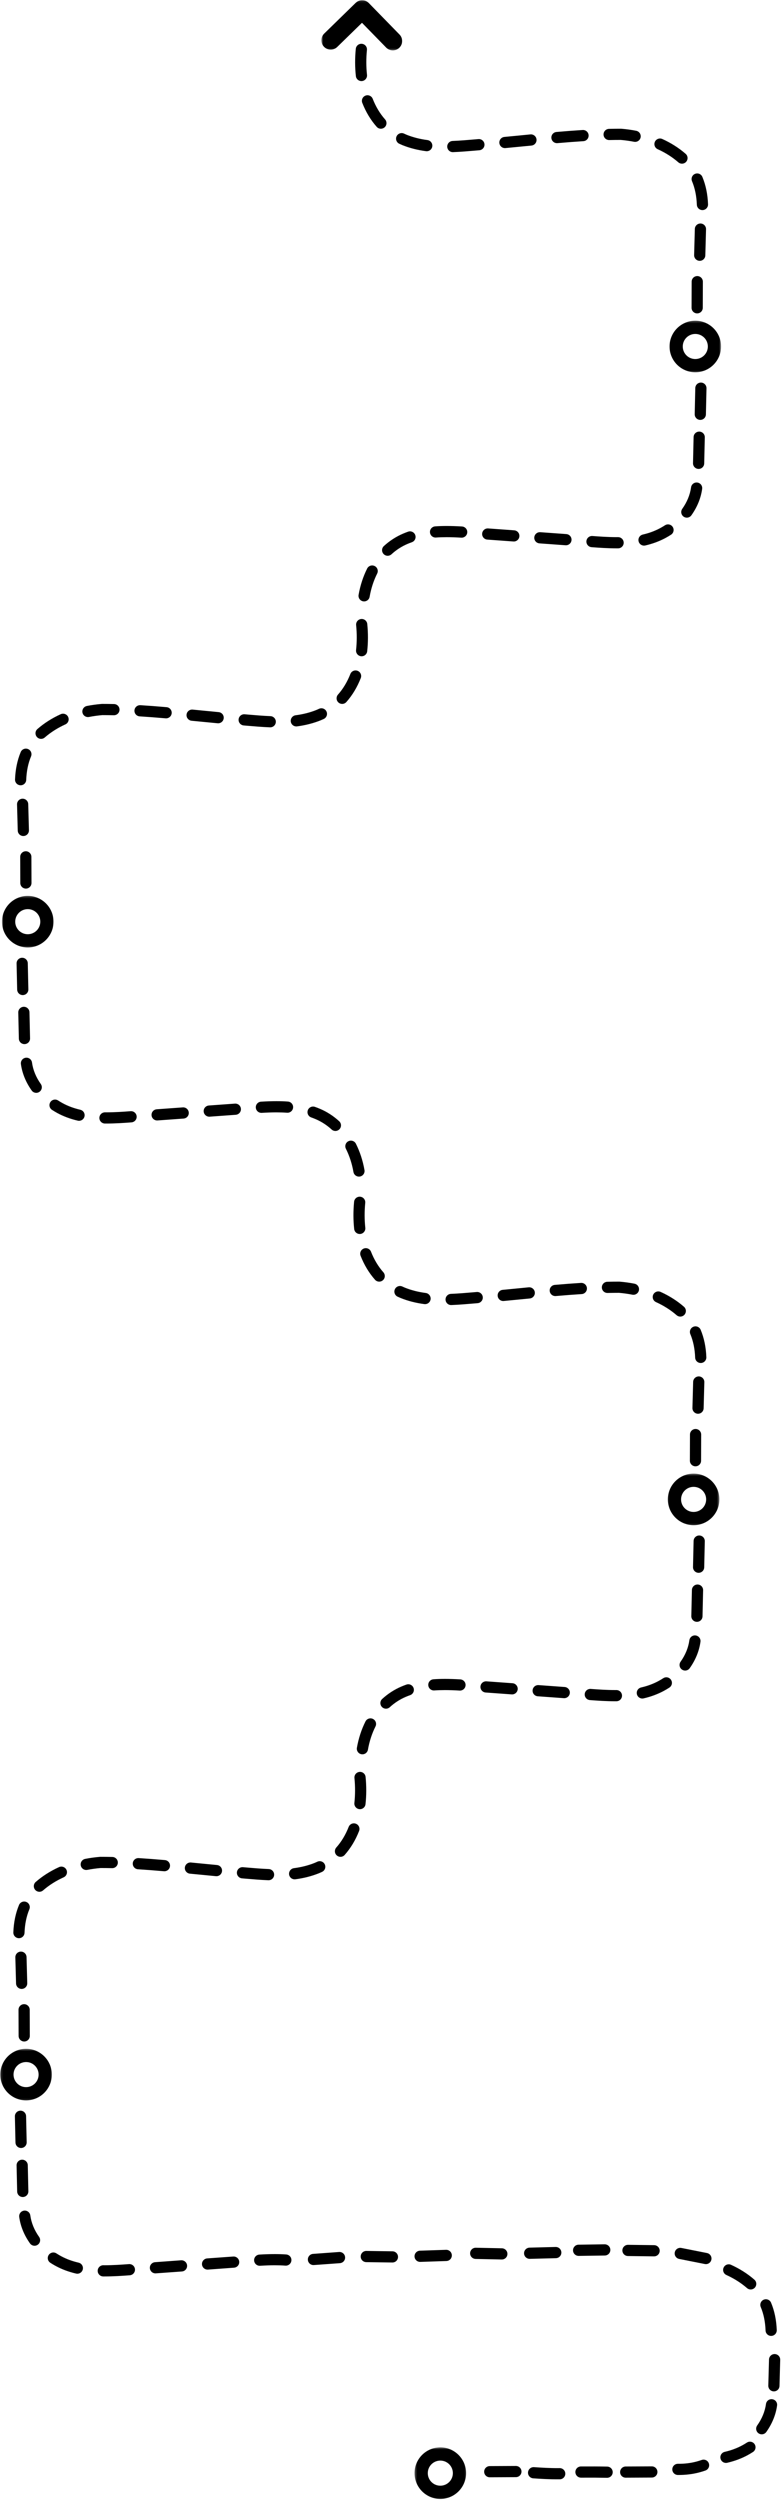 <svg width="350" height="1117" viewBox="0 0 350 1117" fill="none" xmlns="http://www.w3.org/2000/svg">
<mask id="mask0_156_2" style="mask-type:luminance" maskUnits="userSpaceOnUse" x="298" y="143" width="25" height="24">
<path d="M298.854 143.258H322.318V166.679H298.854V143.258Z" fill="white"/>
</mask>
<g mask="url(#mask0_156_2)">
<path d="M316.406 154.82C316.406 157.919 313.896 160.429 310.799 160.429C307.703 160.429 305.193 157.919 305.193 154.82C305.193 151.723 307.703 149.213 310.799 149.213C313.896 149.213 316.406 151.723 316.406 154.82ZM299.286 154.82C299.286 161.181 304.441 166.339 310.799 166.339C317.164 166.339 322.318 161.181 322.318 154.82C322.318 148.458 317.164 143.304 310.799 143.304C304.441 143.304 299.286 148.458 299.286 154.82Z" fill="black"/>
</g>
<mask id="mask1_156_2" style="mask-type:luminance" maskUnits="userSpaceOnUse" x="143" y="0" width="38" height="23">
<path d="M143.652 0.112H180.244V22.644H143.652V0.112Z" fill="white"/>
</mask>
<g mask="url(#mask1_156_2)">
<path d="M158.965 1.299L144.91 15.013C143.26 16.623 143.232 19.265 144.839 20.912C146.448 22.561 149.09 22.596 150.74 20.986L161.807 10.187L172.605 21.252C174.215 22.901 176.857 22.933 178.506 21.323C179.344 20.506 179.764 19.422 179.764 18.338C179.764 17.286 179.37 16.234 178.578 15.425L164.866 1.37C163.253 -0.279 160.612 -0.308 158.965 1.299Z" fill="black"/>
</g>
<path d="M241.139 242.793L252.793 243.637C254.171 243.734 255.372 242.699 255.469 241.318C255.475 241.258 255.475 241.195 255.475 241.135C255.475 239.837 254.471 238.736 253.15 238.642L241.503 237.799C240.122 237.701 238.924 238.736 238.827 240.117C238.726 241.507 239.761 242.69 241.139 242.793Z" fill="black"/>
<path d="M314.781 207.086L315.044 195.405C315.072 194.024 313.979 192.876 312.595 192.847C312.535 192.845 312.472 192.848 312.412 192.851C311.116 192.915 310.066 193.972 310.038 195.296L309.774 206.971C309.746 208.355 310.839 209.5 312.223 209.529C313.616 209.56 314.747 208.467 314.781 207.086Z" fill="black"/>
<path d="M315.537 185.181L315.8 173.5C315.828 172.118 314.735 170.971 313.351 170.942C313.291 170.939 313.228 170.943 313.168 170.946C311.871 171.01 310.822 172.067 310.793 173.391L310.53 185.066C310.502 186.45 311.595 187.595 312.979 187.624C314.372 187.654 315.502 186.562 315.537 185.181Z" fill="black"/>
<path d="M314.138 137.547L314.179 125.864C314.181 124.482 313.066 123.355 311.682 123.353C311.622 123.351 311.559 123.356 311.499 123.36C310.204 123.449 309.175 124.526 309.171 125.85L309.13 137.528C309.128 138.912 310.242 140.036 311.627 140.039C313.02 140.043 314.13 138.929 314.138 137.547Z" fill="black"/>
<path d="M315.279 114.115L315.595 102.435C315.63 101.054 314.542 99.901 313.158 99.867C313.097 99.864 313.035 99.866 312.975 99.869C311.678 99.928 310.624 100.98 310.589 102.304L310.273 113.978C310.238 115.361 311.326 116.511 312.71 116.546C314.103 116.583 315.238 115.496 315.279 114.115Z" fill="black"/>
<path d="M194.872 240.186C196.393 240.077 197.962 240.026 199.669 240.026C201.622 240.026 203.763 240.097 206.219 240.243C207.6 240.326 208.784 239.271 208.864 237.893C208.867 237.844 208.872 237.793 208.872 237.738C208.872 236.426 207.843 235.325 206.517 235.243C203.963 235.094 201.722 235.02 199.669 235.02C197.842 235.02 196.155 235.074 194.514 235.194C193.139 235.291 192.087 236.478 192.196 237.87C192.296 239.245 193.494 240.286 194.872 240.186Z" fill="black"/>
<path d="M308.907 217.745C308.443 221.088 307.12 224.321 304.973 227.352C304.175 228.484 304.441 230.045 305.57 230.843C306.697 231.64 308.258 231.374 309.055 230.245C311.674 226.551 313.292 222.577 313.867 218.434C313.884 218.317 313.89 218.203 313.89 218.089C313.89 216.856 312.984 215.784 311.728 215.613C310.359 215.418 309.095 216.379 308.907 217.745Z" fill="black"/>
<path d="M229.849 236.958L218.198 236.115C216.817 236.015 215.622 237.052 215.519 238.43C215.419 239.82 216.46 241.009 217.838 241.106L229.486 241.95C230.867 242.05 232.065 241.012 232.167 239.634C232.17 239.571 232.173 239.514 232.173 239.451C232.173 238.15 231.167 237.052 229.849 236.958Z" fill="black"/>
<path d="M278.792 242.493C278.784 241.109 277.651 240 276.271 240.009L275.682 240.011C271.936 240.011 268.105 239.748 264.809 239.5C263.431 239.397 262.227 240.429 262.124 241.807C262.018 243.182 263.056 244.389 264.434 244.494C267.822 244.749 271.765 245.018 275.682 245.018L276.308 245.015C277.683 245.006 278.792 243.888 278.792 242.513C278.792 242.505 278.792 242.499 278.792 242.493Z" fill="black"/>
<path d="M164.119 254.035C162.315 257.634 161.026 261.591 160.288 265.794C160.048 267.144 160.96 268.453 162.318 268.69C163.682 268.93 164.98 268.021 165.22 266.66C165.872 262.938 167.01 259.444 168.597 256.276C168.777 255.919 168.86 255.536 168.86 255.159C168.86 254.238 168.357 253.354 167.479 252.92C166.244 252.3 164.74 252.8 164.119 254.035Z" fill="black"/>
<path d="M184.093 242.287C185.122 241.924 185.769 240.958 185.769 239.923C185.769 239.651 185.723 239.371 185.626 239.097C185.168 237.793 183.742 237.104 182.438 237.561C181.646 237.839 180.86 238.144 180.096 238.473C176.98 239.814 174.121 241.67 171.594 243.988C170.576 244.923 170.507 246.507 171.442 247.525C172.377 248.546 173.958 248.614 174.979 247.679C177.091 245.738 179.479 244.191 182.075 243.073C182.732 242.788 183.413 242.524 184.093 242.287Z" fill="black"/>
<path d="M295.169 235.94C292.782 237.235 290.217 238.187 287.324 238.853C285.975 239.168 285.131 240.506 285.446 241.855C285.757 243.205 287.101 244.043 288.448 243.734C291.741 242.97 294.803 241.833 297.551 240.349C298.371 239.9 299.183 239.42 299.97 238.908C300.707 238.427 301.107 237.627 301.107 236.806C301.107 236.338 300.976 235.866 300.701 235.446C299.947 234.285 298.394 233.956 297.239 234.711C296.567 235.148 295.873 235.563 295.169 235.94Z" fill="black"/>
<path d="M246.468 61.678C246.588 63.056 247.8 64.077 249.181 63.96C253.464 63.588 257.249 63.302 260.763 63.082C262.093 63.002 263.113 61.901 263.113 60.589C263.113 60.535 263.113 60.486 263.11 60.429C263.027 59.051 261.835 58.002 260.457 58.087C256.901 58.305 253.072 58.596 248.747 58.971C247.371 59.091 246.345 60.283 246.468 61.678Z" fill="black"/>
<path d="M214.276 67.139C215.579 67.028 216.566 65.933 216.566 64.646C216.566 64.577 216.563 64.506 216.557 64.429C216.44 63.053 215.228 62.03 213.853 62.147L212.503 62.264C209.141 62.553 205.67 62.848 202.314 62.982C200.93 63.033 199.852 64.223 199.912 65.581C199.966 66.962 201.13 68.037 202.508 67.982C205.982 67.845 209.513 67.545 212.929 67.253L214.276 67.139Z" fill="black"/>
<path d="M193.236 65.401C193.248 65.289 193.256 65.183 193.256 65.072C193.256 63.834 192.338 62.756 191.081 62.59C187.675 62.142 184.611 61.358 181.754 60.215C181.366 60.051 180.982 59.883 180.608 59.703C179.359 59.114 177.866 59.648 177.277 60.895C176.688 62.142 177.217 63.637 178.467 64.231C178.904 64.437 179.35 64.635 179.853 64.846C183.141 66.164 186.6 67.05 190.423 67.556C191.795 67.737 193.053 66.773 193.236 65.401Z" fill="black"/>
<path d="M239.821 62.304C239.69 60.932 238.466 59.926 237.088 60.054L234.1 60.349C231.221 60.632 228.345 60.912 225.472 61.184C224.094 61.309 223.079 62.525 223.213 63.908C223.339 65.283 224.563 66.298 225.938 66.167C228.82 65.895 231.704 65.612 234.583 65.332L237.574 65.043C238.866 64.915 239.835 63.825 239.835 62.553C239.835 62.47 239.833 62.39 239.821 62.304Z" fill="black"/>
<path d="M309.329 80.962C310.621 84.05 311.348 87.584 311.488 91.466C311.536 92.844 312.697 93.928 314.078 93.876C315.427 93.825 316.491 92.719 316.491 91.375C316.491 91.346 316.491 91.318 316.491 91.283C316.328 86.803 315.473 82.678 313.952 79.032C313.418 77.757 311.951 77.154 310.676 77.686C309.398 78.221 308.8 79.687 309.329 80.962Z" fill="black"/>
<path d="M292.739 63.354C292.167 64.615 292.727 66.098 293.988 66.67C297.439 68.234 300.538 70.201 303.2 72.52C304.238 73.429 305.822 73.32 306.728 72.279C307.142 71.802 307.345 71.216 307.345 70.636C307.345 69.935 307.054 69.24 306.488 68.746C303.463 66.107 299.952 63.874 296.052 62.11C294.794 61.538 293.311 62.096 292.739 63.354Z" fill="black"/>
<path d="M161.939 45.971C163.537 50.056 165.704 53.653 168.386 56.678C169.301 57.713 170.885 57.807 171.92 56.887C172.477 56.395 172.76 55.709 172.76 55.017C172.76 54.422 172.554 53.83 172.131 53.353C169.844 50.777 167.983 47.681 166.602 44.15C166.099 42.863 164.646 42.225 163.36 42.729C162.073 43.235 161.436 44.684 161.939 45.971Z" fill="black"/>
<path d="M269.781 60.077C269.781 60.097 269.781 60.117 269.781 60.137C269.81 61.518 270.956 62.613 272.34 62.582C274.075 62.544 275.799 62.522 277.466 62.522C279.488 62.696 281.492 62.973 283.422 63.351C284.78 63.614 286.095 62.727 286.358 61.372C286.389 61.209 286.404 61.049 286.404 60.889C286.404 59.717 285.574 58.67 284.379 58.436C282.238 58.019 280.019 57.713 277.784 57.527C277.715 57.518 277.644 57.516 277.575 57.516C275.837 57.516 274.038 57.535 272.226 57.578C270.862 57.607 269.781 58.722 269.781 60.077Z" fill="black"/>
<path d="M161.776 19.573C160.398 19.439 159.174 20.443 159.037 21.818C158.631 25.943 158.642 30.086 159.074 34.003C159.223 35.378 160.461 36.37 161.833 36.219C163.114 36.076 164.063 34.992 164.063 33.731C164.063 33.64 164.06 33.548 164.049 33.454C163.657 29.883 163.646 26.089 164.017 22.312C164.158 20.94 163.151 19.711 161.776 19.573Z" fill="black"/>
<mask id="mask2_156_2" style="mask-type:luminance" maskUnits="userSpaceOnUse" x="298" y="658" width="24" height="24">
<path d="M298.099 658.405H321.563V681.826H298.099V658.405Z" fill="white"/>
</mask>
<g mask="url(#mask2_156_2)">
<path d="M315.651 669.967C315.651 673.066 313.14 675.577 310.044 675.577C306.948 675.577 304.437 673.066 304.437 669.967C304.437 666.871 306.948 664.361 310.044 664.361C313.14 664.361 315.651 666.871 315.651 669.967ZM298.531 669.967C298.531 676.329 303.686 681.486 310.044 681.486C316.408 681.486 321.563 676.329 321.563 669.967C321.563 663.606 316.408 658.451 310.044 658.451C303.686 658.451 298.531 663.606 298.531 669.967Z" fill="black"/>
</g>
<path d="M240.384 757.941L252.037 758.784C253.415 758.881 254.616 757.847 254.713 756.466C254.719 756.406 254.719 756.343 254.719 756.283C254.719 754.985 253.715 753.884 252.394 753.79L240.747 752.946C239.366 752.849 238.168 753.884 238.071 755.265C237.971 756.654 239.006 757.838 240.384 757.941Z" fill="black"/>
<path d="M314.026 722.233L314.289 710.552C314.317 709.171 313.224 708.023 311.84 707.995C311.779 707.992 311.717 707.995 311.657 707.998C310.36 708.063 309.311 709.12 309.282 710.444L309.019 722.119C308.991 723.503 310.084 724.648 311.468 724.676C312.861 724.707 313.991 723.615 314.026 722.233Z" fill="black"/>
<path d="M314.781 700.328L315.044 688.647C315.072 687.266 313.979 686.118 312.595 686.09C312.535 686.087 312.472 686.09 312.412 686.093C311.116 686.158 310.066 687.215 310.038 688.539L309.774 700.214C309.746 701.598 310.839 702.743 312.223 702.771C313.616 702.802 314.747 701.709 314.781 700.328Z" fill="black"/>
<path d="M313.382 652.695L313.423 641.011C313.425 639.63 312.31 638.503 310.926 638.501C310.866 638.499 310.803 638.503 310.743 638.507C309.448 638.597 308.419 639.673 308.416 640.998L308.374 652.676C308.372 654.06 309.486 655.184 310.871 655.186C312.264 655.191 313.374 654.077 313.382 652.695Z" fill="black"/>
<path d="M314.523 629.262L314.84 617.583C314.874 616.202 313.786 615.049 312.402 615.014C312.342 615.011 312.279 615.014 312.219 615.017C310.923 615.075 309.868 616.127 309.834 617.451L309.517 629.125C309.483 630.509 310.571 631.659 311.955 631.694C313.347 631.731 314.483 630.644 314.523 629.262Z" fill="black"/>
<path d="M194.116 755.333C195.637 755.225 197.207 755.173 198.914 755.173C200.867 755.173 203.008 755.245 205.464 755.391C206.845 755.473 208.028 754.418 208.108 753.04C208.111 752.992 208.117 752.94 208.117 752.886C208.117 751.574 207.088 750.473 205.761 750.39C203.208 750.241 200.967 750.167 198.914 750.167C197.087 750.167 195.4 750.221 193.759 750.342C192.384 750.439 191.332 751.625 191.44 753.018C191.54 754.393 192.738 755.433 194.116 755.333Z" fill="black"/>
<path d="M308.151 732.893C307.688 736.235 306.364 739.469 304.217 742.499C303.42 743.631 303.685 745.192 304.815 745.99C305.941 746.788 307.502 746.522 308.3 745.393C310.919 741.699 312.537 737.725 313.112 733.582C313.129 733.465 313.134 733.35 313.134 733.236C313.134 732.004 312.228 730.932 310.973 730.76C309.604 730.566 308.34 731.526 308.151 732.893Z" fill="black"/>
<path d="M229.094 752.106L217.443 751.262C216.062 751.162 214.867 752.2 214.764 753.578C214.664 754.967 215.705 756.157 217.083 756.254L228.731 757.097C230.112 757.197 231.31 756.16 231.413 754.782C231.415 754.719 231.418 754.662 231.418 754.599C231.418 753.298 230.412 752.2 229.094 752.106Z" fill="black"/>
<path d="M278.037 757.641C278.028 756.257 276.896 755.148 275.515 755.156L274.926 755.159C271.181 755.159 267.35 754.896 264.053 754.647C262.675 754.544 261.472 755.576 261.369 756.954C261.263 758.33 262.301 759.536 263.679 759.642C267.067 759.896 271.009 760.165 274.926 760.165L275.552 760.162C276.928 760.154 278.037 759.036 278.037 757.661C278.037 757.652 278.037 757.646 278.037 757.641Z" fill="black"/>
<path d="M163.365 769.182C161.561 772.782 160.271 776.739 159.534 780.942C159.293 782.291 160.205 783.601 161.563 783.838C162.927 784.078 164.225 783.169 164.465 781.808C165.117 778.085 166.255 774.592 167.842 771.424C168.022 771.067 168.105 770.683 168.105 770.306C168.105 769.385 167.602 768.502 166.724 768.067C165.489 767.447 163.985 767.947 163.365 769.182Z" fill="black"/>
<path d="M183.338 757.435C184.367 757.072 185.013 756.105 185.013 755.07C185.013 754.799 184.967 754.519 184.87 754.244C184.413 752.94 182.986 752.251 181.682 752.709C180.891 752.986 180.104 753.292 179.341 753.621C176.225 754.962 173.366 756.817 170.838 759.136C169.82 760.071 169.752 761.655 170.687 762.673C171.622 763.693 173.203 763.762 174.223 762.827C176.336 760.886 178.723 759.339 181.319 758.221C181.977 757.935 182.657 757.672 183.338 757.435Z" fill="black"/>
<path d="M294.413 751.088C292.026 752.383 289.462 753.335 286.568 754.001C285.219 754.316 284.375 755.654 284.69 757.003C285.001 758.352 286.345 759.19 287.692 758.881C290.985 758.118 294.047 756.98 296.795 755.496C297.615 755.047 298.427 754.567 299.214 754.055C299.951 753.575 300.352 752.774 300.352 751.954C300.352 751.485 300.22 751.013 299.946 750.593C299.191 749.432 297.638 749.104 296.483 749.858C295.811 750.296 295.117 750.71 294.413 751.088Z" fill="black"/>
<path d="M245.713 576.826C245.833 578.204 247.045 579.225 248.426 579.107C252.709 578.736 256.494 578.45 260.008 578.23C261.338 578.15 262.358 577.049 262.358 575.737C262.358 575.682 262.358 575.634 262.355 575.576C262.273 574.198 261.08 573.149 259.702 573.235C256.146 573.452 252.317 573.744 247.992 574.118C246.617 574.238 245.59 575.431 245.713 576.826Z" fill="black"/>
<path d="M213.52 582.287C214.824 582.175 215.81 581.08 215.81 579.793C215.81 579.725 215.808 579.653 215.802 579.576C215.685 578.201 214.472 577.177 213.097 577.295L211.748 577.412C208.386 577.701 204.915 577.995 201.558 578.13C200.174 578.181 199.097 579.37 199.157 580.728C199.211 582.109 200.375 583.184 201.753 583.13C205.226 582.993 208.757 582.692 212.174 582.401L213.52 582.287Z" fill="black"/>
<path d="M192.481 580.548C192.492 580.437 192.501 580.331 192.501 580.22C192.501 578.982 191.583 577.904 190.325 577.738C186.92 577.289 183.855 576.506 180.999 575.362C180.61 575.199 180.227 575.03 179.853 574.85C178.603 574.261 177.111 574.796 176.522 576.042C175.933 577.289 176.462 578.784 177.711 579.379C178.149 579.585 178.595 579.782 179.098 579.994C182.386 581.312 185.845 582.198 189.668 582.704C191.04 582.884 192.298 581.921 192.481 580.548Z" fill="black"/>
<path d="M239.065 577.452C238.934 576.08 237.71 575.073 236.332 575.202L233.344 575.496C230.465 575.779 227.589 576.06 224.716 576.331C223.338 576.457 222.323 577.672 222.457 579.056C222.583 580.431 223.807 581.446 225.182 581.314C228.064 581.043 230.949 580.76 233.828 580.48L236.818 580.191C238.11 580.062 239.08 578.973 239.08 577.701C239.08 577.618 239.077 577.538 239.065 577.452Z" fill="black"/>
<path d="M308.574 596.11C309.866 599.198 310.592 602.731 310.732 606.614C310.781 607.992 311.942 609.076 313.323 609.024C314.672 608.973 315.736 607.866 315.736 606.522C315.736 606.494 315.736 606.465 315.736 606.431C315.573 601.951 314.718 597.825 313.197 594.18C312.662 592.905 311.196 592.302 309.92 592.833C308.642 593.368 308.045 594.835 308.574 596.11Z" fill="black"/>
<path d="M291.983 578.501C291.412 579.762 291.972 581.246 293.233 581.818C296.684 583.382 299.783 585.349 302.445 587.667C303.482 588.576 305.066 588.468 305.973 587.427C306.387 586.95 306.59 586.363 306.59 585.783C306.59 585.083 306.298 584.388 305.732 583.893C302.708 581.254 299.197 579.022 295.297 577.257C294.039 576.686 292.555 577.243 291.983 578.501Z" fill="black"/>
<path d="M161.183 561.118C162.782 565.204 164.949 568.801 167.63 571.825C168.545 572.86 170.129 572.955 171.164 572.034C171.722 571.542 172.005 570.856 172.005 570.164C172.005 569.57 171.799 568.978 171.376 568.5C169.089 565.924 167.227 562.828 165.846 559.297C165.343 558.011 163.891 557.373 162.604 557.876C161.318 558.382 160.68 559.832 161.183 561.118Z" fill="black"/>
<path d="M269.025 575.225C269.025 575.245 269.025 575.265 269.025 575.285C269.054 576.666 270.2 577.761 271.584 577.729C273.32 577.692 275.044 577.669 276.71 577.669C278.732 577.844 280.736 578.121 282.666 578.498C284.024 578.761 285.339 577.875 285.602 576.52C285.633 576.357 285.648 576.197 285.648 576.037C285.648 574.865 284.819 573.818 283.624 573.584C281.482 573.166 279.264 572.86 277.028 572.675C276.959 572.666 276.888 572.663 276.819 572.663C275.081 572.663 273.282 572.683 271.47 572.726C270.106 572.755 269.025 573.87 269.025 575.225Z" fill="black"/>
<path d="M161.02 534.721C159.642 534.587 158.418 535.59 158.281 536.965C157.875 541.091 157.887 545.234 158.318 549.151C158.467 550.526 159.705 551.518 161.077 551.366C162.358 551.223 163.307 550.14 163.307 548.879C163.307 548.787 163.304 548.696 163.293 548.602C162.901 545.031 162.89 541.237 163.262 537.46C163.402 536.088 162.395 534.858 161.02 534.721Z" fill="black"/>
<path d="M279.699 1107.09L291.383 1107.03C292.765 1107.02 293.882 1105.9 293.872 1104.52C293.873 1104.46 293.868 1104.39 293.863 1104.33C293.763 1103.04 292.677 1102.02 291.353 1102.03L279.675 1102.09C278.291 1102.1 277.177 1103.22 277.186 1104.61C277.194 1106 278.318 1107.1 279.699 1107.09Z" fill="black"/>
<path d="M218.934 1106.91L230.618 1106.85C231.999 1106.84 233.117 1105.72 233.107 1104.33C233.108 1104.27 233.103 1104.21 233.098 1104.15C232.998 1102.86 231.912 1101.84 230.588 1101.85L218.91 1101.91C217.526 1101.92 216.411 1103.04 216.421 1104.42C216.429 1105.82 217.552 1106.92 218.934 1106.91Z" fill="black"/>
<path d="M348.435 1066.1L348.751 1054.42C348.786 1053.04 347.698 1051.88 346.314 1051.85C346.254 1051.85 346.191 1051.85 346.131 1051.85C344.834 1051.91 343.78 1052.96 343.745 1054.29L343.429 1065.96C343.394 1067.34 344.482 1068.49 345.866 1068.53C347.259 1068.56 348.395 1067.48 348.435 1066.1Z" fill="black"/>
<path d="M342.394 1074.16C341.931 1077.5 340.607 1080.73 338.46 1083.76C337.662 1084.9 337.928 1086.46 339.057 1087.26C340.184 1088.05 341.745 1087.79 342.543 1086.66C345.161 1082.96 346.78 1078.99 347.354 1074.85C347.371 1074.73 347.377 1074.62 347.377 1074.5C347.377 1073.27 346.471 1072.2 345.216 1072.03C343.846 1071.83 342.583 1072.79 342.394 1074.16Z" fill="black"/>
<path d="M252.692 1105.28C252.674 1103.89 251.534 1102.79 250.153 1102.81L249.564 1102.82C245.819 1102.84 241.986 1102.61 238.688 1102.38C237.309 1102.29 236.113 1103.33 236.02 1104.71C235.924 1106.09 236.97 1107.28 238.349 1107.38C241.738 1107.61 245.683 1107.85 249.6 1107.82L250.226 1107.82C251.601 1107.8 252.702 1106.67 252.692 1105.3C252.692 1105.29 252.692 1105.28 252.692 1105.28Z" fill="black"/>
<path d="M331.789 1092.64C329.402 1093.93 326.838 1094.88 323.944 1095.55C322.595 1095.86 321.751 1097.2 322.066 1098.55C322.377 1099.9 323.721 1100.74 325.068 1100.43C328.361 1099.67 331.423 1098.53 334.171 1097.04C334.991 1096.59 335.803 1096.11 336.59 1095.6C337.327 1095.12 337.728 1094.32 337.728 1093.5C337.728 1093.03 337.596 1092.56 337.322 1092.14C336.567 1090.98 335.014 1090.65 333.859 1091.41C333.187 1091.84 332.493 1092.26 331.789 1092.64Z" fill="black"/>
<path d="M311.355 1099.88C308.731 1100.58 306.015 1100.91 303.046 1100.88C301.66 1100.87 300.528 1101.97 300.518 1103.36C300.506 1104.74 301.616 1105.87 302.998 1105.88C306.379 1105.91 309.622 1105.52 312.64 1104.72C313.543 1104.48 314.444 1104.2 315.328 1103.89C316.158 1103.59 316.734 1102.91 316.926 1102.11C317.036 1101.65 317.018 1101.16 316.849 1100.69C316.387 1099.38 314.954 1098.7 313.655 1099.17C312.899 1099.43 312.127 1099.68 311.355 1099.88Z" fill="black"/>
<path d="M257.195 1104.58C257.203 1105.97 258.329 1107.08 259.715 1107.08C264.014 1107.05 267.81 1107.07 271.33 1107.14C272.662 1107.16 273.768 1106.15 273.874 1104.84C273.878 1104.79 273.882 1104.74 273.884 1104.68C273.912 1103.3 272.808 1102.16 271.428 1102.13C267.865 1102.06 264.026 1102.05 259.684 1102.07C258.304 1102.08 257.185 1103.18 257.195 1104.58Z" fill="black"/>
<path d="M340.046 1030.83C341.339 1033.91 342.065 1037.45 342.205 1041.33C342.254 1042.71 343.414 1043.79 344.795 1043.74C346.145 1043.69 347.208 1042.58 347.208 1041.24C347.208 1041.21 347.208 1041.18 347.208 1041.15C347.045 1036.67 346.191 1032.54 344.67 1028.9C344.135 1027.62 342.668 1027.02 341.393 1027.55C340.115 1028.08 339.518 1029.55 340.046 1030.83Z" fill="black"/>
<path d="M323.456 1013.22C322.884 1014.48 323.444 1015.96 324.705 1016.53C328.156 1018.1 331.255 1020.07 333.917 1022.38C334.955 1023.29 336.538 1023.18 337.445 1022.14C337.859 1021.67 338.062 1021.08 338.062 1020.5C338.062 1019.8 337.771 1019.1 337.205 1018.61C334.18 1015.97 330.669 1013.74 326.769 1011.97C325.511 1011.4 324.027 1011.96 323.456 1013.22Z" fill="black"/>
<mask id="mask3_156_2" style="mask-type:luminance" maskUnits="userSpaceOnUse" x="0" y="400" width="25" height="24">
<path d="M24.355 400.266H0.891V423.687H24.355V400.266Z" fill="white"/>
</mask>
<g mask="url(#mask3_156_2)">
<path d="M6.804 411.828C6.804 414.927 9.314 417.437 12.41 417.437C15.506 417.437 18.017 414.927 18.017 411.828C18.017 408.732 15.506 406.221 12.41 406.221C9.314 406.221 6.804 408.732 6.804 411.828ZM23.923 411.828C23.923 418.189 18.768 423.347 12.41 423.347C6.046 423.347 0.891 418.189 0.891 411.828C0.891 405.467 6.046 400.312 12.41 400.312C18.768 400.312 23.923 405.467 23.923 411.828Z" fill="black"/>
</g>
<path d="M82.07 499.802L70.417 500.645C69.039 500.742 67.838 499.707 67.741 498.326C67.735 498.266 67.735 498.203 67.735 498.143C67.735 496.845 68.738 495.745 70.059 495.65L81.707 494.807C83.088 494.71 84.286 495.745 84.383 497.126C84.483 498.515 83.448 499.699 82.07 499.802Z" fill="black"/>
<path d="M8.429 464.094L8.166 452.413C8.137 451.032 9.23 449.884 10.614 449.855C10.675 449.853 10.738 449.856 10.797 449.859C12.094 449.923 13.143 450.98 13.172 452.304L13.435 463.979C13.464 465.363 12.37 466.508 10.986 466.537C9.594 466.568 8.463 465.475 8.429 464.094Z" fill="black"/>
<path d="M7.673 442.189L7.41 430.508C7.381 429.127 8.475 427.979 9.859 427.95C9.919 427.948 9.982 427.951 10.042 427.954C11.338 428.018 12.387 429.075 12.416 430.399L12.679 442.074C12.708 443.458 11.614 444.603 10.23 444.632C8.838 444.663 7.707 443.57 7.673 442.189Z" fill="black"/>
<path d="M9.072 394.555L9.031 382.872C9.028 381.49 10.143 380.363 11.528 380.361C11.588 380.36 11.651 380.364 11.71 380.368C13.005 380.457 14.035 381.534 14.038 382.858L14.08 394.536C14.082 395.921 12.967 397.045 11.583 397.047C10.19 397.051 9.08 395.937 9.072 394.555Z" fill="black"/>
<path d="M7.931 371.123L7.615 359.443C7.58 358.062 8.668 356.909 10.052 356.875C10.112 356.872 10.175 356.875 10.235 356.877C11.531 356.936 12.586 357.988 12.62 359.312L12.937 370.986C12.971 372.37 11.883 373.52 10.499 373.554C9.107 373.592 7.971 372.504 7.931 371.123Z" fill="black"/>
<path d="M128.338 497.194C126.817 497.085 125.247 497.034 123.54 497.034C121.588 497.034 119.446 497.105 116.99 497.251C115.609 497.334 114.426 496.279 114.346 494.901C114.343 494.852 114.337 494.801 114.337 494.747C114.337 493.434 115.366 492.334 116.693 492.251C119.246 492.102 121.488 492.028 123.54 492.028C125.367 492.028 127.054 492.082 128.695 492.202C130.07 492.299 131.122 493.486 131.014 494.878C130.914 496.253 129.716 497.294 128.338 497.194Z" fill="black"/>
<path d="M14.302 474.754C14.766 478.096 16.089 481.329 18.236 484.36C19.034 485.492 18.768 487.053 17.639 487.851C16.512 488.648 14.951 488.383 14.154 487.253C11.535 483.559 9.917 479.585 9.342 475.443C9.325 475.325 9.319 475.211 9.319 475.097C9.319 473.864 10.226 472.792 11.481 472.621C12.85 472.426 14.114 473.387 14.302 474.754Z" fill="black"/>
<path d="M93.361 493.966L105.011 493.123C106.392 493.023 107.587 494.061 107.69 495.439C107.79 496.828 106.75 498.017 105.371 498.115L93.724 498.958C92.343 499.058 91.145 498.02 91.042 496.642C91.039 496.579 91.036 496.522 91.036 496.459C91.036 495.158 92.043 494.061 93.361 493.966Z" fill="black"/>
<path d="M44.417 499.501C44.426 498.117 45.558 497.008 46.939 497.017L47.528 497.02C51.273 497.02 55.104 496.757 58.401 496.508C59.779 496.405 60.982 497.437 61.085 498.815C61.191 500.19 60.153 501.397 58.775 501.503C55.387 501.757 51.445 502.026 47.528 502.026L46.902 502.023C45.527 502.014 44.417 500.896 44.417 499.521C44.417 499.513 44.417 499.507 44.417 499.501Z" fill="black"/>
<path d="M159.09 511.043C160.894 514.643 162.183 518.599 162.921 522.802C163.161 524.152 162.249 525.461 160.891 525.698C159.527 525.939 158.229 525.029 157.989 523.668C157.337 519.946 156.199 516.452 154.612 513.285C154.432 512.927 154.349 512.544 154.349 512.167C154.349 511.246 154.852 510.363 155.73 509.928C156.965 509.308 158.469 509.808 159.09 511.043Z" fill="black"/>
<path d="M139.116 499.295C138.087 498.932 137.441 497.966 137.441 496.931C137.441 496.659 137.487 496.379 137.584 496.105C138.041 494.801 139.468 494.112 140.772 494.569C141.564 494.847 142.35 495.153 143.113 495.481C146.23 496.822 149.089 498.678 151.616 500.996C152.634 501.931 152.702 503.515 151.767 504.533C150.833 505.554 149.252 505.622 148.231 504.687C146.118 502.746 143.731 501.199 141.135 500.082C140.477 499.796 139.797 499.533 139.116 499.295Z" fill="black"/>
<path d="M28.041 492.948C30.428 494.243 32.993 495.195 35.886 495.862C37.235 496.176 38.079 497.514 37.764 498.864C37.453 500.213 36.109 501.051 34.762 500.742C31.469 499.979 28.407 498.841 25.659 497.357C24.839 496.908 24.027 496.428 23.241 495.916C22.503 495.436 22.103 494.635 22.103 493.815C22.103 493.346 22.234 492.874 22.509 492.454C23.263 491.293 24.816 490.964 25.971 491.719C26.643 492.156 27.337 492.571 28.041 492.948Z" fill="black"/>
<path d="M76.742 318.686C76.621 320.065 75.409 321.085 74.028 320.968C69.746 320.596 65.96 320.31 62.446 320.09C61.117 320.01 60.096 318.909 60.096 317.597C60.096 317.543 60.096 317.494 60.099 317.437C60.182 316.059 61.374 315.01 62.752 315.096C66.309 315.313 70.137 315.604 74.463 315.979C75.838 316.099 76.864 317.291 76.742 318.686Z" fill="black"/>
<path d="M108.934 324.147C107.63 324.036 106.644 322.941 106.644 321.654C106.644 321.585 106.646 321.514 106.652 321.437C106.769 320.062 107.982 319.038 109.357 319.155L110.706 319.273C114.068 319.561 117.539 319.856 120.896 319.99C122.28 320.042 123.357 321.231 123.297 322.589C123.243 323.97 122.079 325.045 120.701 324.991C117.228 324.853 113.697 324.553 110.28 324.262L108.934 324.147Z" fill="black"/>
<path d="M129.973 322.409C129.962 322.297 129.953 322.192 129.953 322.08C129.953 320.842 130.871 319.764 132.129 319.599C135.534 319.15 138.599 318.366 141.455 317.223C141.844 317.06 142.227 316.891 142.602 316.711C143.851 316.122 145.343 316.657 145.932 317.903C146.521 319.15 145.992 320.645 144.743 321.24C144.306 321.445 143.86 321.643 143.356 321.854C140.068 323.172 136.609 324.059 132.787 324.565C131.414 324.745 130.156 323.781 129.973 322.409Z" fill="black"/>
<path d="M83.388 319.313C83.52 317.94 84.743 316.934 86.121 317.062L89.109 317.357C91.988 317.64 94.864 317.92 97.738 318.192C99.116 318.318 100.131 319.533 99.996 320.916C99.871 322.292 98.647 323.307 97.272 323.175C94.39 322.903 91.505 322.62 88.626 322.34L85.635 322.051C84.343 321.923 83.374 320.834 83.374 319.561C83.374 319.478 83.377 319.398 83.388 319.313Z" fill="black"/>
<path d="M13.88 337.971C12.588 341.058 11.861 344.592 11.721 348.475C11.673 349.853 10.512 350.936 9.131 350.885C7.781 350.833 6.718 349.727 6.718 348.383C6.718 348.354 6.718 348.326 6.718 348.292C6.881 343.811 7.736 339.686 9.257 336.041C9.791 334.766 11.258 334.162 12.533 334.694C13.811 335.229 14.409 336.695 13.88 337.971Z" fill="black"/>
<path d="M30.47 320.362C31.042 321.623 30.482 323.107 29.221 323.678C25.77 325.242 22.671 327.209 20.009 329.528C18.971 330.437 17.387 330.328 16.481 329.288C16.067 328.81 15.864 328.224 15.864 327.644C15.864 326.943 16.155 326.249 16.721 325.754C19.746 323.115 23.257 320.882 27.157 319.118C28.415 318.546 29.898 319.104 30.47 320.362Z" fill="black"/>
<path d="M161.27 302.979C159.672 307.064 157.505 310.661 154.823 313.686C153.908 314.721 152.324 314.815 151.289 313.895C150.732 313.403 150.449 312.717 150.449 312.025C150.449 311.43 150.655 310.838 151.078 310.361C153.365 307.785 155.226 304.689 156.607 301.158C157.11 299.871 158.563 299.234 159.849 299.737C161.136 300.243 161.773 301.692 161.27 302.979Z" fill="black"/>
<path d="M53.428 317.085C53.428 317.105 53.428 317.125 53.428 317.145C53.4 318.526 52.253 319.621 50.869 319.59C49.134 319.553 47.41 319.53 45.743 319.53C43.722 319.704 41.718 319.982 39.788 320.359C38.43 320.622 37.115 319.736 36.852 318.381C36.82 318.218 36.806 318.057 36.806 317.897C36.806 316.725 37.635 315.679 38.83 315.444C40.971 315.027 43.19 314.721 45.426 314.535C45.494 314.527 45.566 314.524 45.635 314.524C47.373 314.524 49.171 314.544 50.984 314.587C52.347 314.615 53.428 315.73 53.428 317.085Z" fill="black"/>
<path d="M161.434 276.582C162.812 276.447 164.036 277.451 164.173 278.826C164.579 282.952 164.567 287.094 164.136 291.011C163.987 292.386 162.749 293.378 161.377 293.227C160.096 293.084 159.147 292 159.147 290.74C159.147 290.648 159.15 290.557 159.161 290.462C159.553 286.891 159.564 283.097 159.193 279.321C159.052 277.948 160.059 276.719 161.434 276.582Z" fill="black"/>
<mask id="mask4_156_2" style="mask-type:luminance" maskUnits="userSpaceOnUse" x="0" y="915" width="24" height="24">
<path d="M23.6 915.413H0.136V938.835H23.6V915.413Z" fill="white"/>
</mask>
<g mask="url(#mask4_156_2)">
<path d="M6.048 926.975C6.048 930.075 8.558 932.585 11.655 932.585C14.751 932.585 17.261 930.075 17.261 926.975C17.261 923.879 14.751 921.369 11.655 921.369C8.558 921.369 6.048 923.879 6.048 926.975ZM23.168 926.975C23.168 933.337 18.013 938.494 11.655 938.494C5.291 938.494 0.136 933.337 0.136 926.975C0.136 920.614 5.291 915.459 11.655 915.459C18.013 915.459 23.168 920.614 23.168 926.975Z" fill="black"/>
</g>
<path d="M81.315 1014.95L69.662 1015.79C68.284 1015.89 67.083 1014.85 66.986 1013.47C66.98 1013.41 66.98 1013.35 66.98 1013.29C66.98 1011.99 67.984 1010.89 69.304 1010.8L80.952 1009.95C82.333 1009.86 83.531 1010.89 83.628 1012.27C83.728 1013.66 82.693 1014.85 81.315 1014.95Z" fill="black"/>
<path d="M151.945 1011.24L140.292 1012.08C138.914 1012.18 137.713 1011.14 137.616 1009.76C137.61 1009.7 137.61 1009.64 137.61 1009.58C137.61 1008.28 138.613 1007.18 139.934 1007.09L151.582 1006.24C152.963 1006.15 154.161 1007.18 154.258 1008.56C154.358 1009.95 153.323 1011.13 151.945 1011.24Z" fill="black"/>
<path d="M248.497 1009.01L236.817 1009.31C235.436 1009.34 234.284 1008.25 234.251 1006.87C234.248 1006.81 234.251 1006.75 234.254 1006.69C234.314 1005.39 235.368 1004.34 236.692 1004.3L248.366 1004C249.75 1003.97 250.898 1005.06 250.931 1006.44C250.967 1007.83 249.878 1008.97 248.497 1009.01Z" fill="black"/>
<path d="M175.38 1010.94L163.698 1010.78C162.316 1010.76 161.209 1009.62 161.232 1008.24C161.231 1008.18 161.236 1008.12 161.242 1008.06C161.354 1006.76 162.448 1005.75 163.772 1005.77L175.449 1005.94C176.833 1005.96 177.938 1007.09 177.915 1008.48C177.895 1009.87 176.762 1010.96 175.38 1010.94Z" fill="black"/>
<path d="M270.36 1007.82L258.678 1007.99C257.296 1008.01 256.157 1006.9 256.14 1005.52C256.138 1005.46 256.142 1005.4 256.145 1005.34C256.22 1004.04 257.286 1003 258.61 1002.98L270.287 1002.81C271.671 1002.8 272.807 1003.9 272.824 1005.28C272.844 1006.68 271.742 1007.8 270.36 1007.82Z" fill="black"/>
<path d="M199.554 1010.28L187.877 1010.67C186.496 1010.71 185.336 1009.63 185.292 1008.25C185.289 1008.19 185.291 1008.13 185.293 1008.07C185.344 1006.77 186.389 1005.71 187.712 1005.66L199.384 1005.27C200.768 1005.23 201.925 1006.31 201.968 1007.69C202.015 1009.08 200.935 1010.23 199.554 1010.28Z" fill="black"/>
<path d="M292.356 1008.2L280.673 1008.05C279.291 1008.03 278.183 1006.9 278.203 1005.51C278.202 1005.45 278.208 1005.39 278.213 1005.33C278.323 1004.04 279.416 1003.03 280.741 1003.04L292.418 1003.19C293.802 1003.21 294.908 1004.35 294.887 1005.73C294.869 1007.12 293.737 1008.21 292.356 1008.2Z" fill="black"/>
<path d="M224.263 1009.6L212.582 1009.35C211.201 1009.31 210.103 1008.17 210.136 1006.79C210.135 1006.73 210.141 1006.66 210.147 1006.6C210.269 1005.31 211.371 1004.31 212.695 1004.34L224.371 1004.59C225.754 1004.63 226.85 1005.77 226.817 1007.15C226.786 1008.55 225.645 1009.63 224.263 1009.6Z" fill="black"/>
<path d="M315.047 1011.62L303.588 1009.35C302.233 1009.07 301.35 1007.76 301.622 1006.4C301.633 1006.34 301.65 1006.28 301.665 1006.22C302.01 1004.97 303.269 1004.18 304.568 1004.44L316.022 1006.71C317.379 1006.98 318.26 1008.3 317.987 1009.66C317.715 1011.02 316.403 1011.89 315.047 1011.62Z" fill="black"/>
<path d="M7.673 979.241L7.41 967.56C7.382 966.179 8.475 965.031 9.859 965.003C9.919 965 9.982 965.003 10.042 965.006C11.338 965.071 12.388 966.128 12.416 967.452L12.68 979.127C12.708 980.511 11.615 981.656 10.231 981.684C8.838 981.715 7.707 980.623 7.673 979.241Z" fill="black"/>
<path d="M6.918 957.336L6.655 945.655C6.627 944.274 7.72 943.126 9.104 943.098C9.164 943.095 9.227 943.098 9.287 943.101C10.584 943.166 11.633 944.223 11.662 945.547L11.925 957.222C11.953 958.606 10.86 959.751 9.476 959.779C8.083 959.81 6.953 958.718 6.918 957.336Z" fill="black"/>
<path d="M8.317 909.703L8.276 898.019C8.273 896.638 9.388 895.511 10.773 895.509C10.833 895.507 10.896 895.511 10.956 895.516C12.251 895.605 13.28 896.681 13.283 898.006L13.325 909.684C13.327 911.068 12.212 912.192 10.828 912.194C9.435 912.199 8.325 911.085 8.317 909.703Z" fill="black"/>
<path d="M7.175 886.27L6.859 874.591C6.824 873.21 7.912 872.057 9.296 872.022C9.357 872.019 9.419 872.022 9.479 872.025C10.776 872.083 11.83 873.136 11.865 874.459L12.181 886.133C12.216 887.517 11.128 888.667 9.744 888.702C8.352 888.739 7.216 887.652 7.175 886.27Z" fill="black"/>
<path d="M127.583 1012.34C126.062 1012.23 124.492 1012.18 122.785 1012.18C120.833 1012.18 118.691 1012.25 116.235 1012.4C114.854 1012.48 113.671 1011.43 113.591 1010.05C113.588 1010 113.582 1009.95 113.582 1009.89C113.582 1008.58 114.611 1007.48 115.938 1007.4C118.491 1007.25 120.733 1007.18 122.785 1007.18C124.612 1007.18 126.299 1007.23 127.94 1007.35C129.315 1007.45 130.368 1008.63 130.259 1010.03C130.159 1011.4 128.961 1012.44 127.583 1012.34Z" fill="black"/>
<path d="M13.548 989.901C14.011 993.243 15.335 996.477 17.482 999.507C18.28 1000.64 18.014 1002.2 16.884 1003C15.758 1003.8 14.197 1003.53 13.399 1002.4C10.78 998.707 9.162 994.733 8.588 990.59C8.57 990.473 8.565 990.358 8.565 990.244C8.565 989.012 9.471 987.94 10.726 987.768C12.096 987.574 13.359 988.534 13.548 989.901Z" fill="black"/>
<path d="M92.605 1009.11L104.256 1008.27C105.637 1008.17 106.832 1009.21 106.935 1010.59C107.035 1011.98 105.994 1013.16 104.616 1013.26L92.968 1014.11C91.588 1014.21 90.39 1013.17 90.287 1011.79C90.284 1011.73 90.281 1011.67 90.281 1011.61C90.281 1010.31 91.287 1009.21 92.605 1009.11Z" fill="black"/>
<path d="M43.662 1014.65C43.67 1013.27 44.803 1012.16 46.184 1012.16L46.773 1012.17C50.518 1012.17 54.349 1011.9 57.645 1011.66C59.023 1011.55 60.227 1012.58 60.33 1013.96C60.436 1015.34 59.398 1016.54 58.02 1016.65C54.632 1016.9 50.689 1017.17 46.773 1017.17L46.146 1017.17C44.771 1017.16 43.662 1016.04 43.662 1014.67C43.662 1014.66 43.662 1014.65 43.662 1014.65Z" fill="black"/>
<path d="M27.285 1008.1C29.673 1009.39 32.237 1010.34 35.13 1011.01C36.48 1011.32 37.323 1012.66 37.009 1014.01C36.697 1015.36 35.353 1016.2 34.007 1015.89C30.713 1015.13 27.651 1013.99 24.904 1012.5C24.083 1012.06 23.271 1011.58 22.485 1011.06C21.747 1010.58 21.347 1009.78 21.347 1008.96C21.347 1008.49 21.479 1008.02 21.753 1007.6C22.508 1006.44 24.06 1006.11 25.215 1006.87C25.887 1007.3 26.582 1007.72 27.285 1008.1Z" fill="black"/>
<path d="M75.986 833.834C75.866 835.212 74.654 836.233 73.273 836.116C68.99 835.744 65.205 835.458 61.691 835.238C60.362 835.158 59.341 834.057 59.341 832.745C59.341 832.691 59.341 832.642 59.344 832.585C59.427 831.207 60.619 830.157 61.997 830.243C65.553 830.46 69.382 830.752 73.707 831.127C75.083 831.247 76.109 832.439 75.986 833.834Z" fill="black"/>
<path d="M108.178 839.295C106.875 839.183 105.888 838.088 105.888 836.802C105.888 836.733 105.891 836.662 105.897 836.584C106.014 835.209 107.226 834.186 108.601 834.303L109.951 834.42C113.313 834.709 116.784 835.003 120.14 835.138C121.524 835.189 122.602 836.378 122.542 837.737C122.488 839.117 121.324 840.192 119.946 840.138C116.472 840.001 112.941 839.701 109.525 839.409L108.178 839.295Z" fill="black"/>
<path d="M129.218 837.556C129.207 837.445 129.198 837.339 129.198 837.228C129.198 835.99 130.116 834.912 131.374 834.746C134.779 834.297 137.844 833.514 140.7 832.37C141.089 832.207 141.472 832.039 141.847 831.858C143.096 831.269 144.588 831.804 145.177 833.051C145.766 834.297 145.237 835.792 143.988 836.387C143.551 836.593 143.105 836.79 142.601 837.002C139.314 838.32 135.854 839.206 132.032 839.712C130.659 839.892 129.401 838.929 129.218 837.556Z" fill="black"/>
<path d="M82.633 834.46C82.765 833.088 83.989 832.081 85.367 832.21L88.354 832.505C91.233 832.788 94.109 833.068 96.983 833.339C98.361 833.465 99.376 834.68 99.242 836.064C99.116 837.439 97.892 838.454 96.517 838.323C93.635 838.051 90.75 837.768 87.871 837.488L84.881 837.199C83.588 837.07 82.619 835.981 82.619 834.709C82.619 834.626 82.622 834.546 82.633 834.46Z" fill="black"/>
<path d="M13.125 853.118C11.833 856.206 11.106 859.74 10.966 863.622C10.918 865 9.757 866.084 8.376 866.032C7.027 865.981 5.963 864.874 5.963 863.531C5.963 863.502 5.963 863.473 5.963 863.439C6.126 858.959 6.981 854.833 8.502 851.188C9.037 849.913 10.503 849.31 11.778 849.842C13.056 850.376 13.654 851.843 13.125 853.118Z" fill="black"/>
<path d="M29.716 835.509C30.288 836.77 29.727 838.254 28.466 838.826C25.016 840.39 21.916 842.357 19.255 844.675C18.217 845.585 16.633 845.476 15.727 844.435C15.312 843.958 15.109 843.372 15.109 842.791C15.109 842.091 15.401 841.396 15.967 840.901C18.992 838.263 22.503 836.03 26.402 834.266C27.66 833.694 29.144 834.251 29.716 835.509Z" fill="black"/>
<path d="M160.516 818.127C158.918 822.212 156.75 825.809 154.069 828.834C153.154 829.869 151.57 829.963 150.535 829.042C149.977 828.551 149.694 827.864 149.694 827.173C149.694 826.578 149.9 825.986 150.323 825.509C152.611 822.933 154.472 819.836 155.853 816.305C156.356 815.019 157.808 814.381 159.095 814.884C160.381 815.39 161.019 816.84 160.516 818.127Z" fill="black"/>
<path d="M52.673 832.233C52.673 832.253 52.673 832.273 52.673 832.293C52.645 833.674 51.498 834.769 50.114 834.737C48.379 834.7 46.655 834.677 44.988 834.677C42.967 834.852 40.963 835.129 39.033 835.507C37.675 835.77 36.36 834.883 36.097 833.528C36.065 833.365 36.051 833.205 36.051 833.045C36.051 831.873 36.88 830.826 38.075 830.592C40.217 830.174 42.435 829.869 44.671 829.683C44.74 829.674 44.811 829.671 44.88 829.671C46.618 829.671 48.416 829.691 50.229 829.734C51.593 829.763 52.673 830.878 52.673 832.233Z" fill="black"/>
<path d="M160.679 791.729C162.057 791.595 163.281 792.598 163.418 793.973C163.824 798.099 163.813 802.242 163.381 806.159C163.232 807.534 161.994 808.526 160.622 808.374C159.341 808.231 158.392 807.148 158.392 805.887C158.392 805.795 158.395 805.704 158.406 805.61C158.798 802.039 158.809 798.245 158.438 794.468C158.298 793.096 159.304 791.866 160.679 791.729Z" fill="black"/>
<mask id="mask5_156_2" style="mask-type:luminance" maskUnits="userSpaceOnUse" x="185" y="1093" width="24" height="24">
<path d="M208.688 1093.41L185.225 1093.58L185.39 1117L208.853 1116.83L208.688 1093.41Z" fill="white"/>
</mask>
<g mask="url(#mask5_156_2)">
<path d="M191.219 1105.1C191.24 1108.2 193.768 1110.69 196.864 1110.67C199.961 1110.65 202.453 1108.12 202.431 1105.02C202.41 1101.92 199.882 1099.43 196.785 1099.45C193.689 1099.48 191.197 1102 191.219 1105.1ZM208.338 1104.98C208.383 1111.34 203.264 1116.53 196.906 1116.58C190.542 1116.62 185.351 1111.5 185.306 1105.14C185.261 1098.78 190.38 1093.59 196.744 1093.54C203.102 1093.5 208.293 1098.62 208.338 1104.98Z" fill="black"/>
</g>
</svg>
